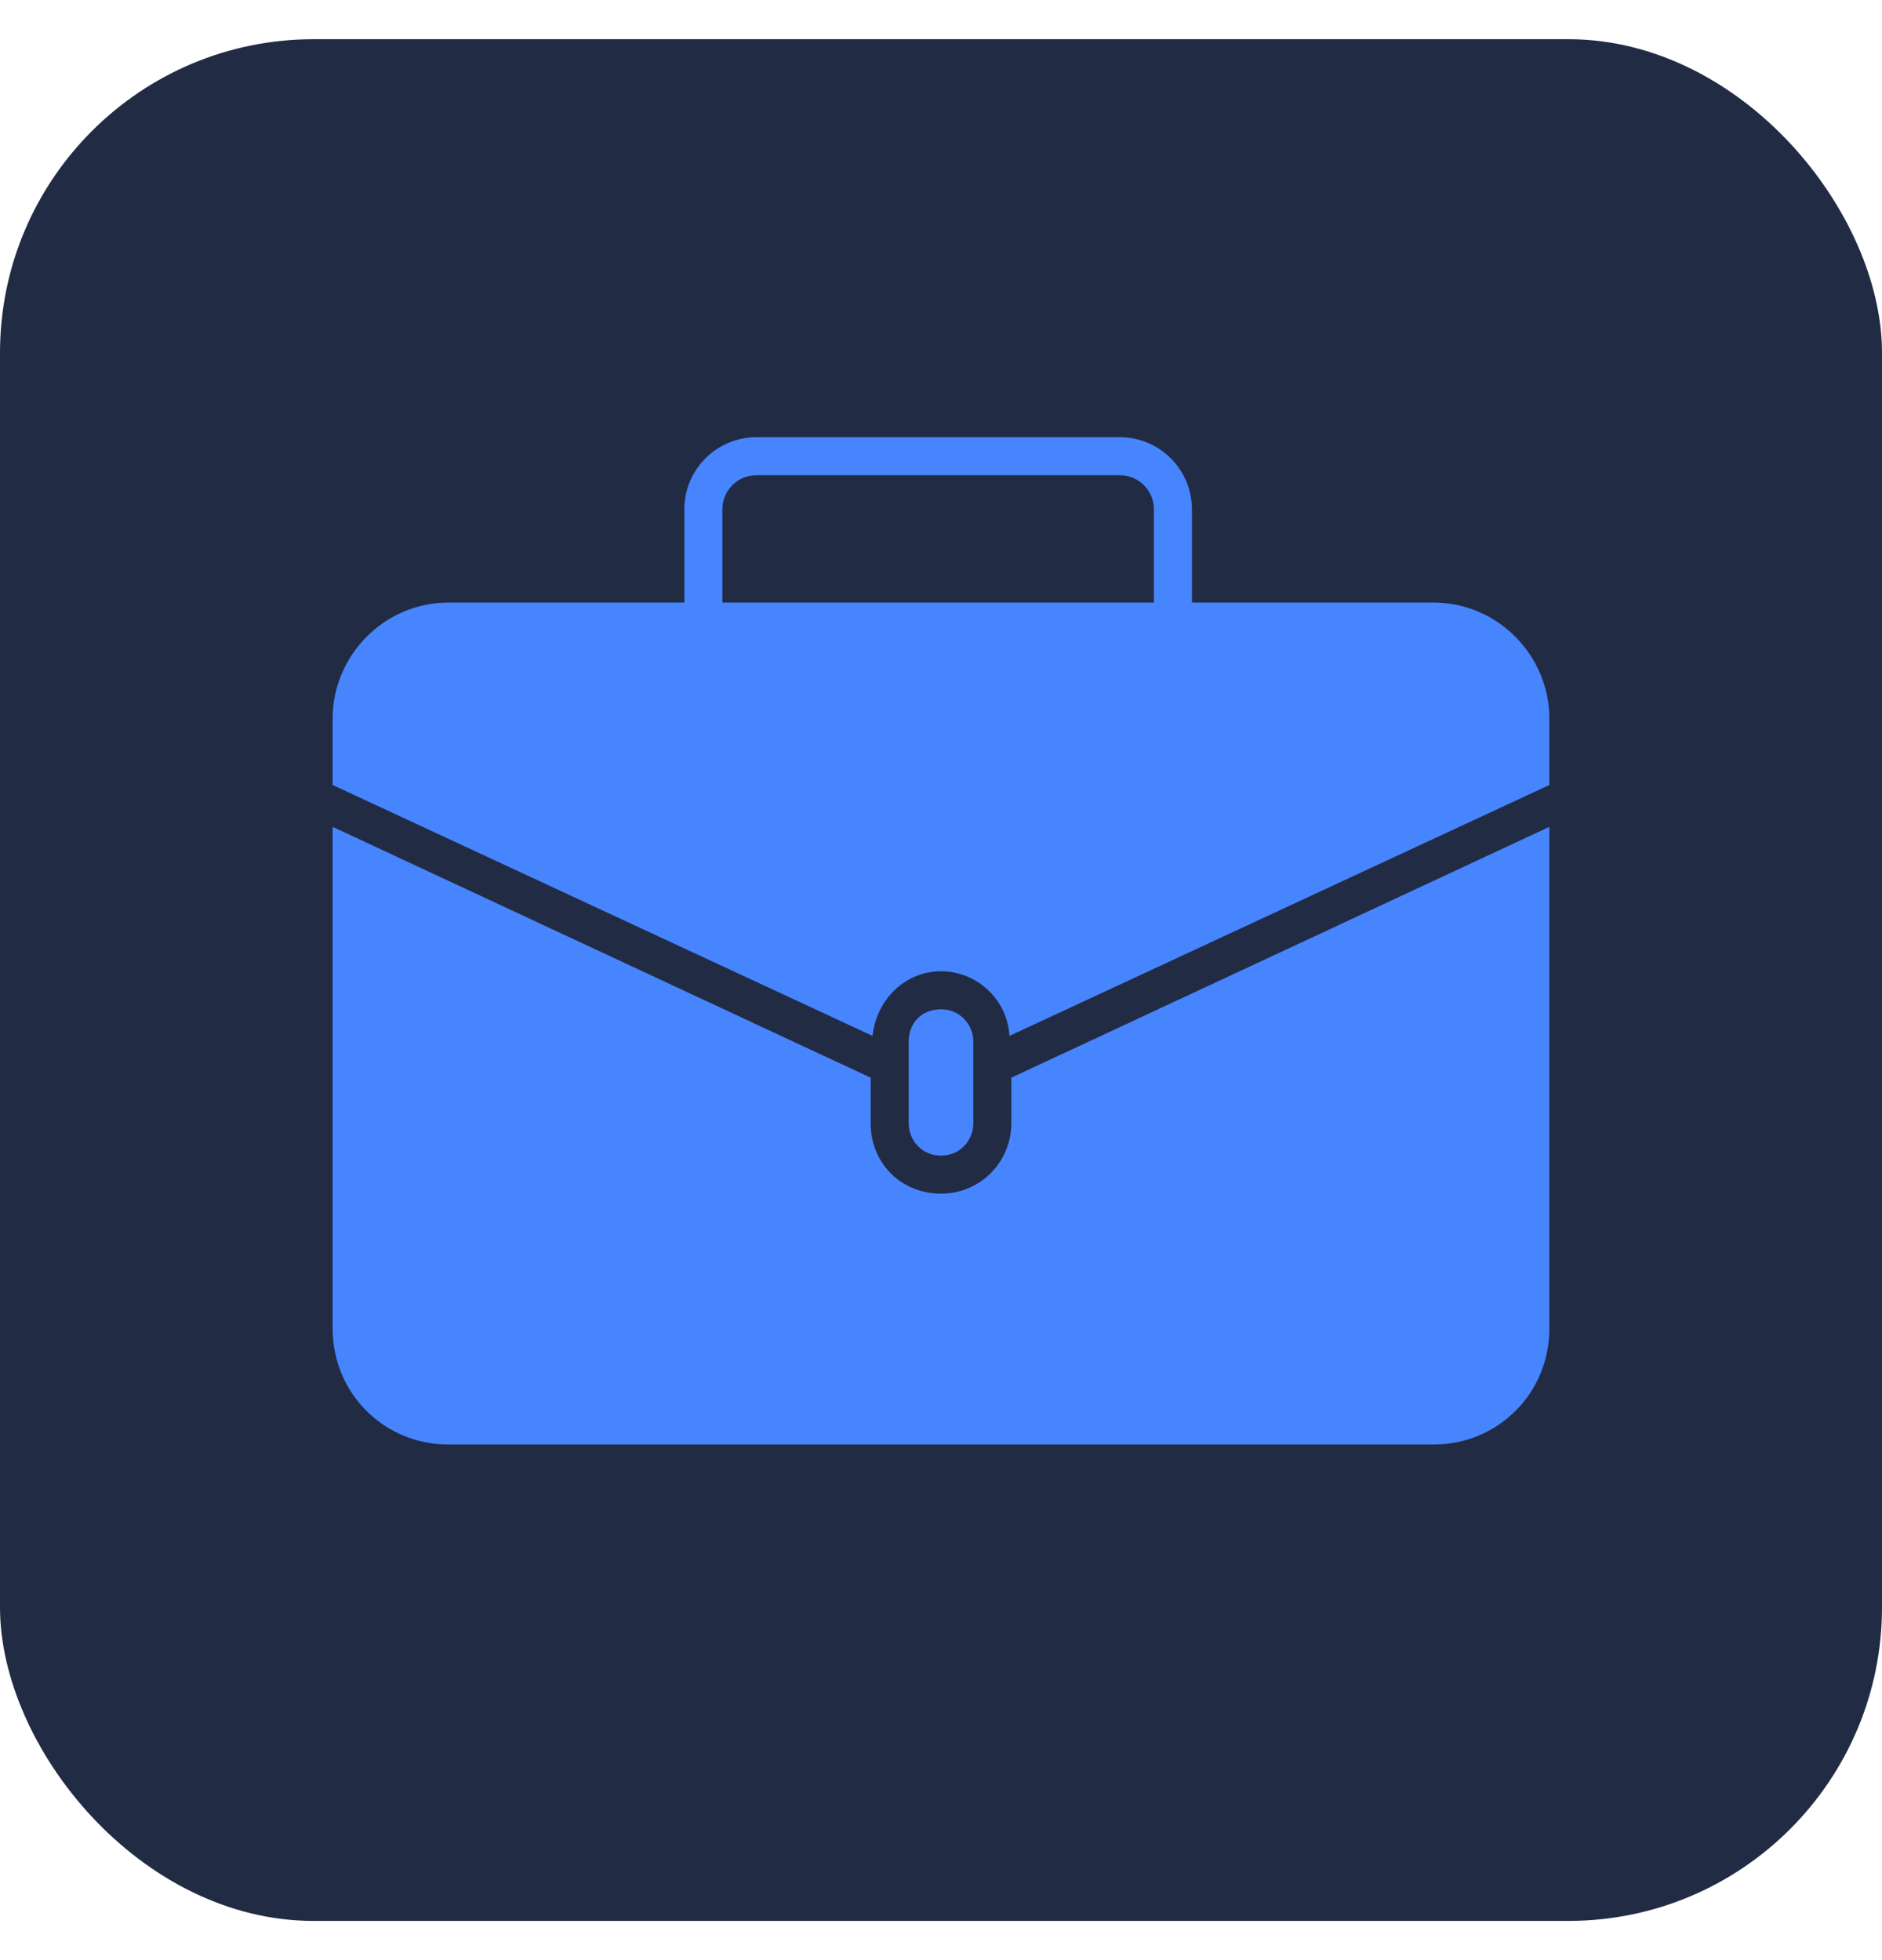 <svg width="24" height="25" viewBox="0 0 24 25" fill="none" xmlns="http://www.w3.org/2000/svg">
<rect y="0.5" width="24" height="24" rx="4" fill="#222B44"/>
<path d="M18.279 7.685H15.2V6.497C15.2 5.988 14.788 5.576 14.279 5.576H9.648C9.139 5.576 8.727 5.988 8.727 6.497V7.685H5.721C4.897 7.685 4.242 8.364 4.242 9.164V10.012L11.127 13.212C11.176 12.752 11.539 12.388 12 12.388C12.461 12.388 12.848 12.752 12.873 13.212L19.758 10.012V9.164C19.758 8.364 19.103 7.685 18.279 7.685ZM14.715 7.685H9.212V6.497C9.212 6.255 9.406 6.061 9.648 6.061H14.279C14.521 6.061 14.715 6.255 14.715 6.497V7.685Z" fill="#4785FF"/>
<path d="M12.412 14.327V13.285C12.412 13.067 12.242 12.873 12 12.873C11.758 12.873 11.588 13.042 11.588 13.285V14.327C11.588 14.546 11.758 14.739 12 14.739C12.242 14.739 12.412 14.546 12.412 14.327Z" fill="#4785FF"/>
<path d="M12.897 14.327C12.897 14.812 12.509 15.224 12 15.224C11.491 15.224 11.103 14.836 11.103 14.327V13.745L4.242 10.546V16.945C4.242 17.77 4.897 18.424 5.721 18.424H18.279C19.103 18.424 19.758 17.77 19.758 16.945V10.546L12.897 13.745V14.327Z" fill="#4785FF"/>
</svg>
